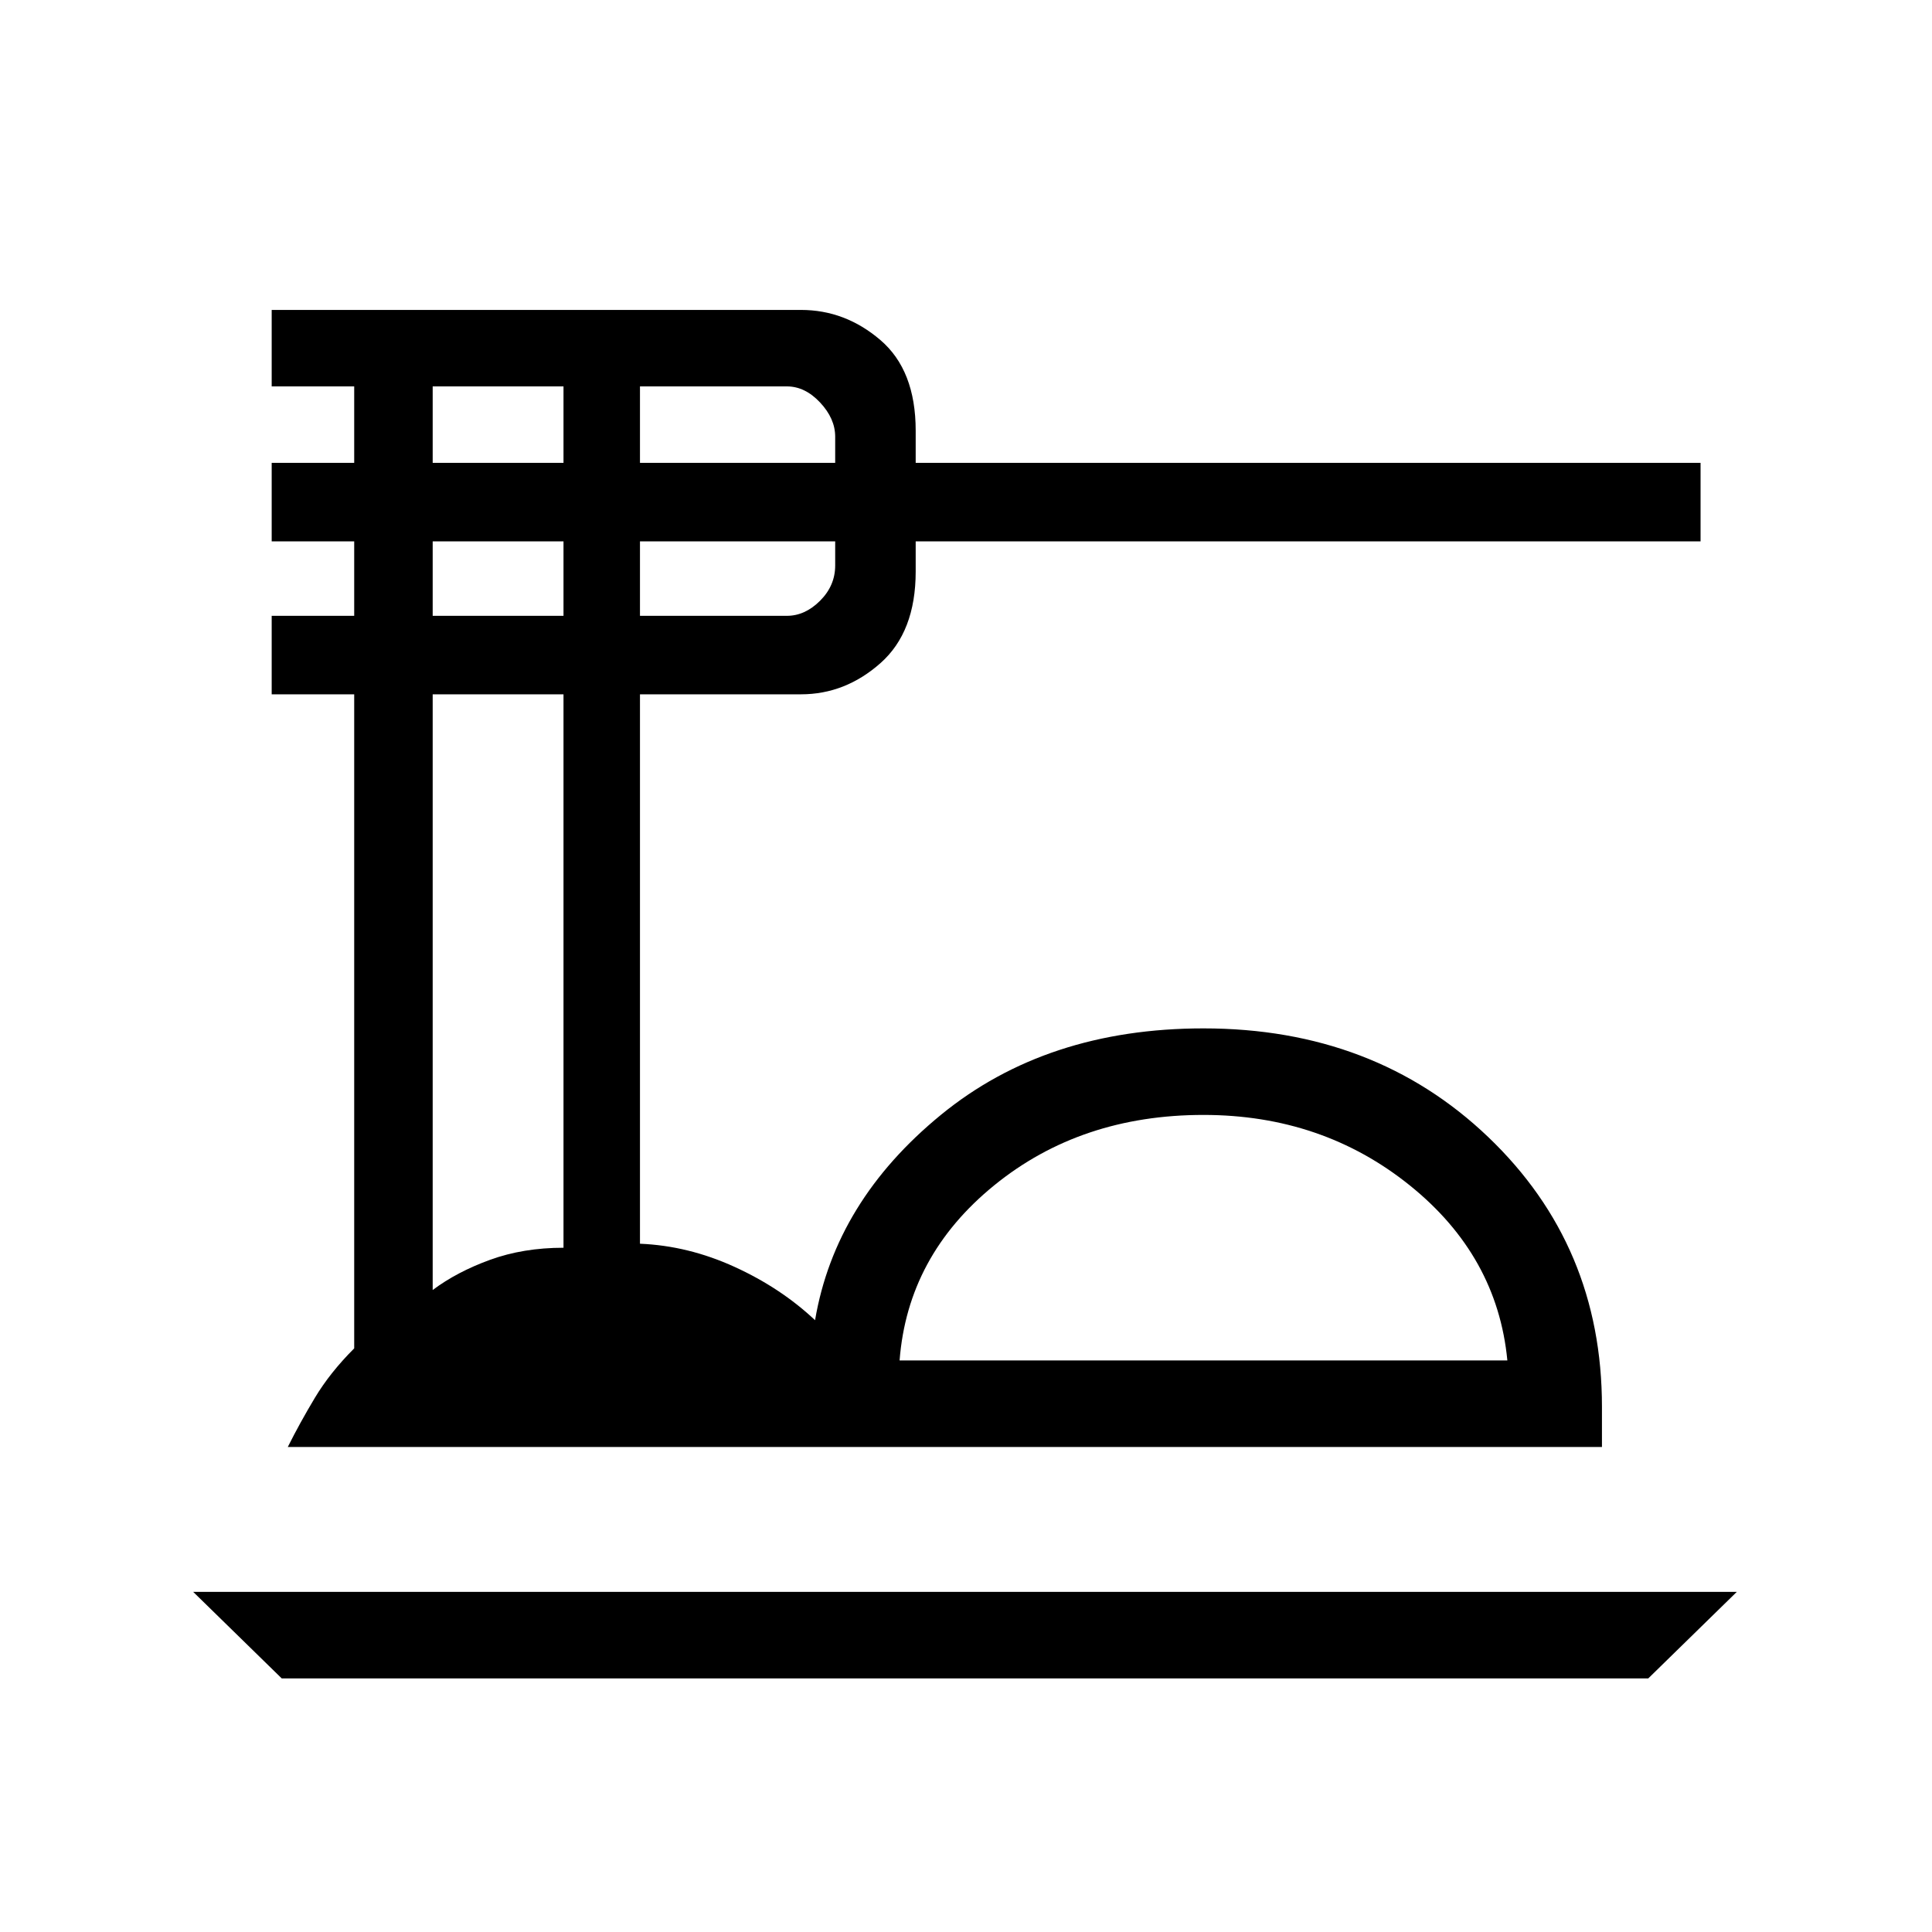 <svg xmlns="http://www.w3.org/2000/svg" height="48" width="48"><path d="M7 41.7 4.8 39.55H43.15L40.95 41.7ZM7.15 35.95Q7.45 35.35 7.825 34.725Q8.2 34.1 8.8 33.5V17.25H6.75V15.3H8.8V13.45H6.75V11.5H8.8V9.6H6.75V7.7H19.9Q21 7.7 21.875 8.45Q22.75 9.2 22.75 10.7V11.5H42.25V13.45H22.75V14.2Q22.75 15.7 21.875 16.475Q21 17.25 19.9 17.25H15.9V30.9Q17.1 30.95 18.25 31.475Q19.4 32 20.25 32.8Q20.75 29.85 23.375 27.7Q26 25.55 29.9 25.55Q34.15 25.55 36.975 28.25Q39.8 30.95 39.8 34.95V35.95ZM22.35 33.8H37.45Q37.2 31.2 35.025 29.45Q32.85 27.7 29.9 27.7Q26.85 27.7 24.7 29.45Q22.55 31.2 22.35 33.8ZM15.9 11.5H20.75V10.85Q20.75 10.4 20.375 10Q20 9.6 19.55 9.6H15.9ZM15.9 15.3H19.55Q20 15.3 20.375 14.925Q20.75 14.55 20.75 14.05V13.45H15.9ZM10.75 11.5H14V9.6H10.75ZM10.75 15.3H14V13.45H10.75ZM10.75 32.05Q11.35 31.6 12.175 31.3Q13 31 14 31V17.25H10.75ZM22.35 33.8Q22.55 33.8 24.7 33.8Q26.85 33.8 29.9 33.8Q32.85 33.8 35.025 33.8Q37.2 33.8 37.45 33.8Z"/></svg>